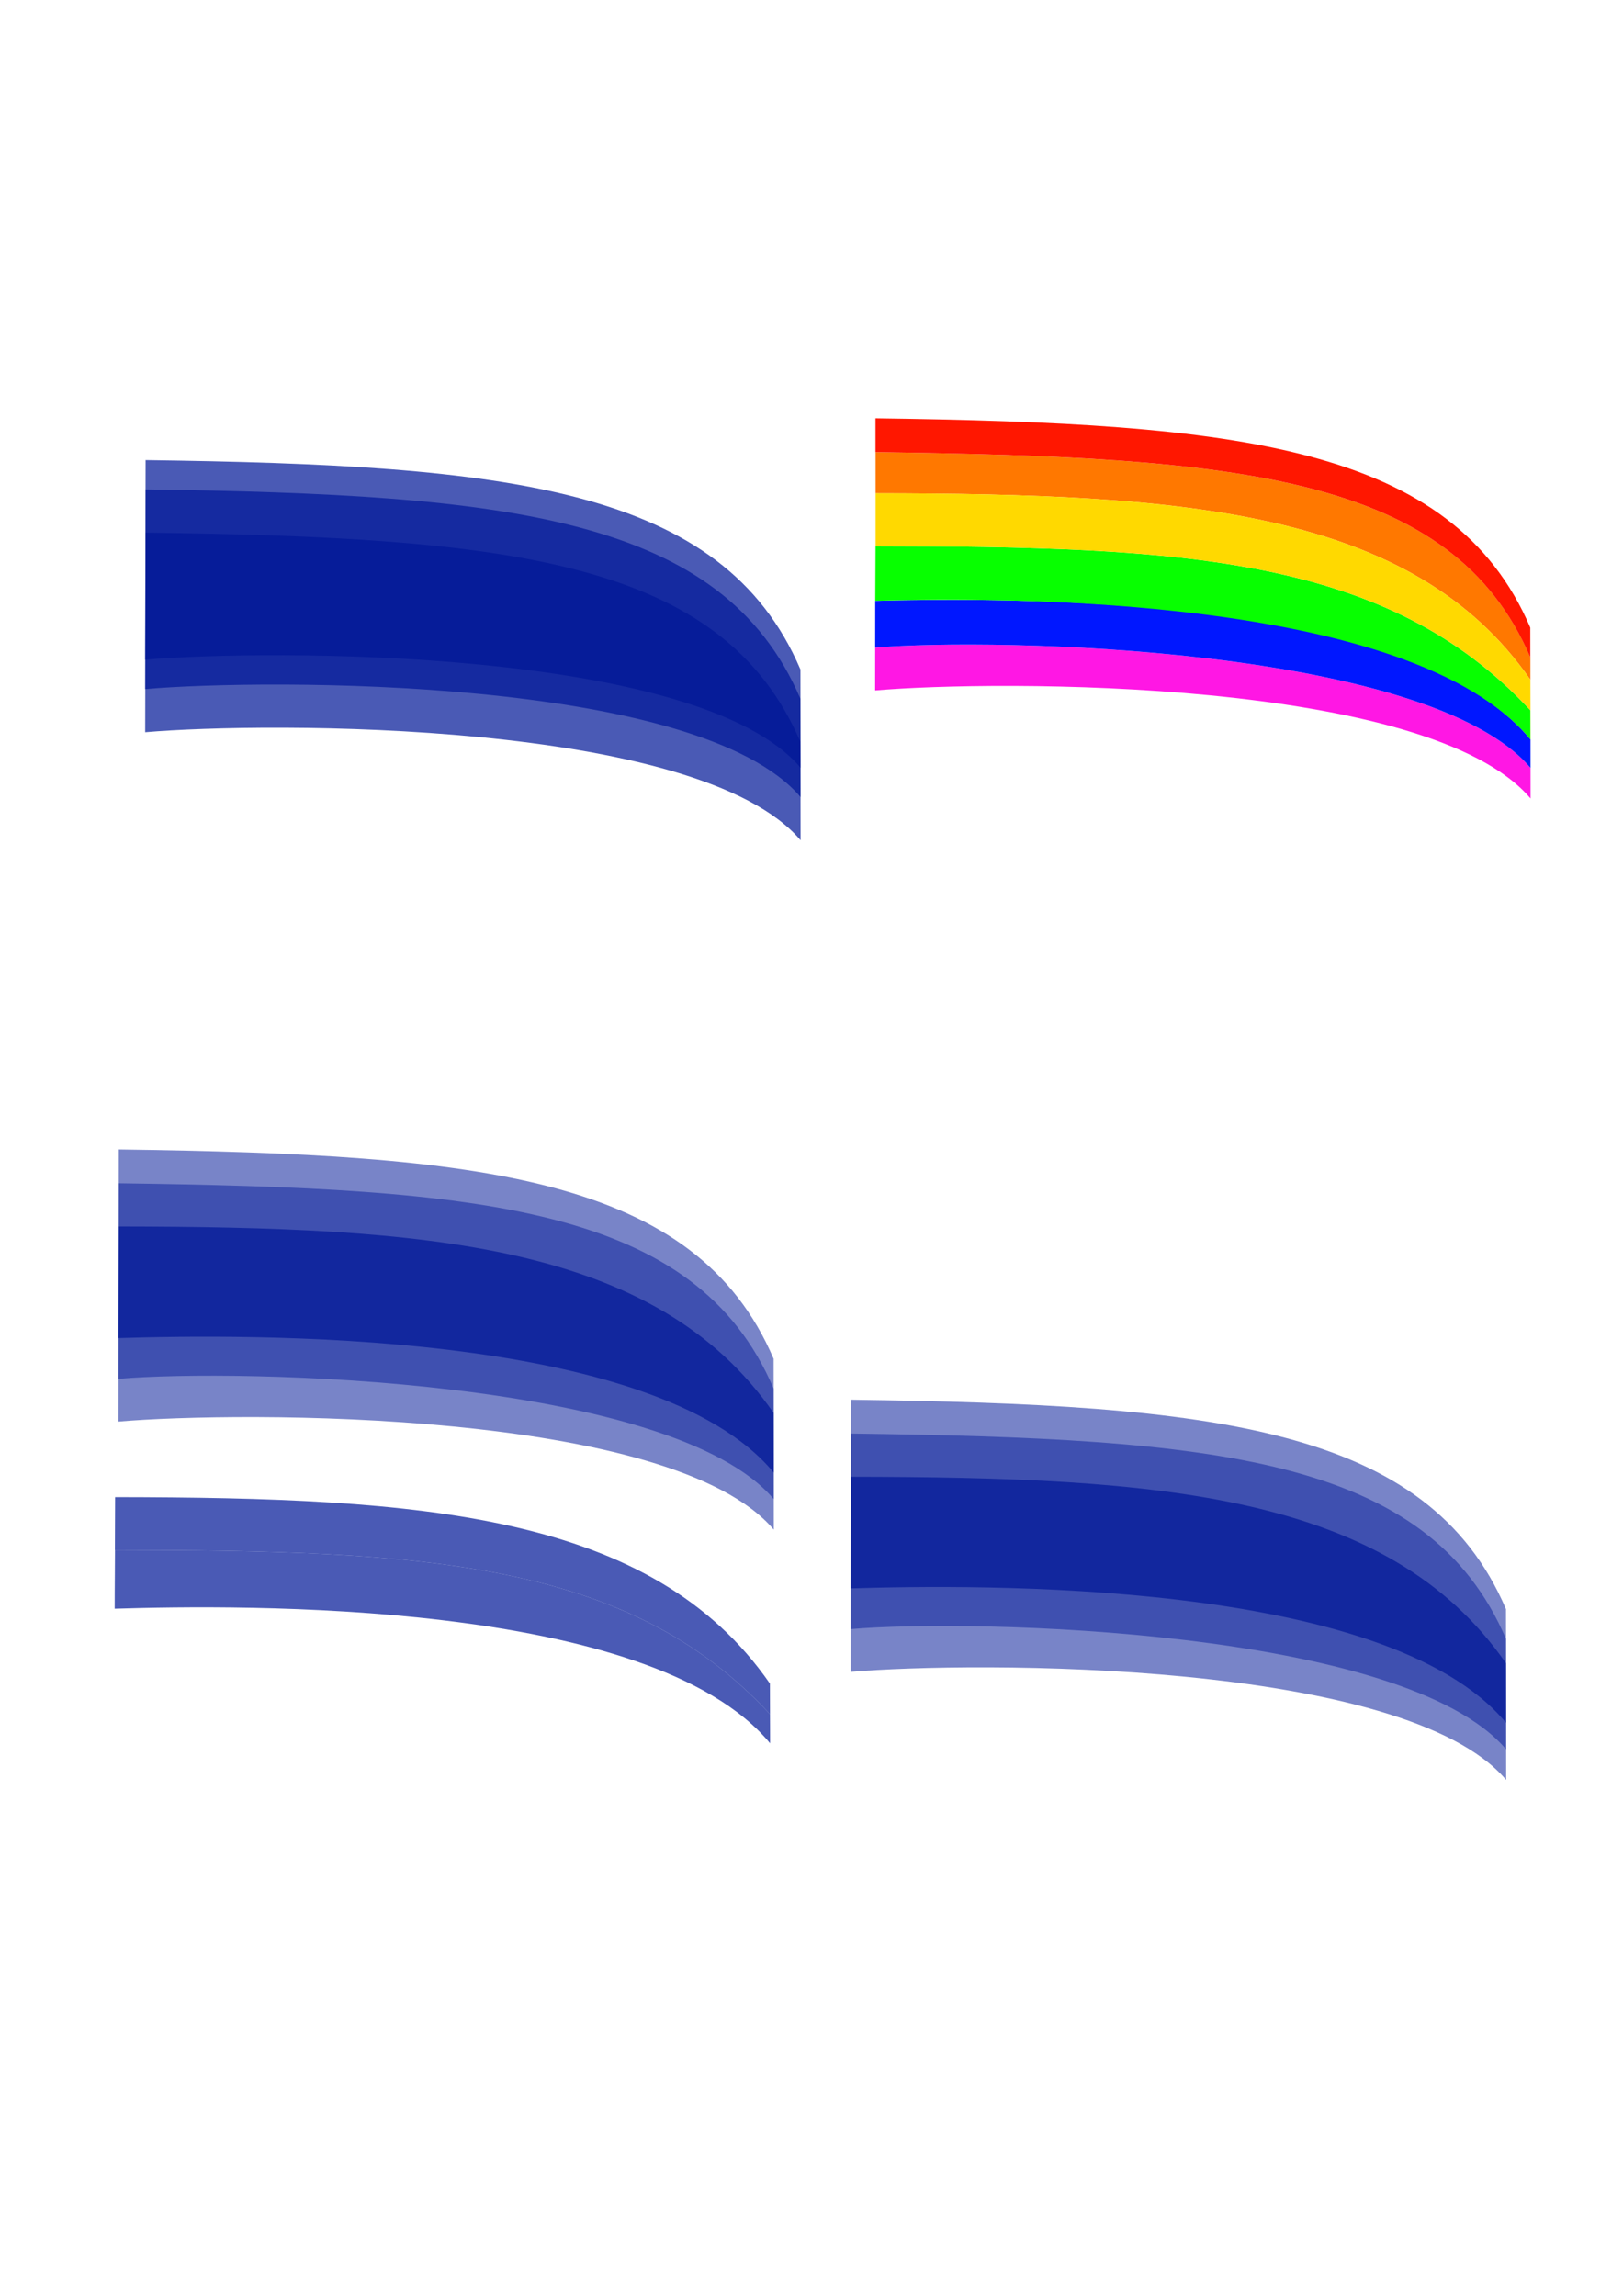 <?xml version="1.0" encoding="UTF-8" standalone="no"?>
<!-- Created with Inkscape (http://www.inkscape.org/) -->
<svg
   xmlns:dc="http://purl.org/dc/elements/1.1/"
   xmlns:cc="http://web.resource.org/cc/"
   xmlns:rdf="http://www.w3.org/1999/02/22-rdf-syntax-ns#"
   xmlns:svg="http://www.w3.org/2000/svg"
   xmlns="http://www.w3.org/2000/svg"
   xmlns:sodipodi="http://inkscape.sourceforge.net/DTD/sodipodi-0.dtd"
   xmlns:inkscape="http://www.inkscape.org/namespaces/inkscape"
   width="744.094"
   height="1052.362"
   id="svg2381"
   sodipodi:version="0.32"
   inkscape:version="0.42"
   sodipodi:docbase="/home/sjbrown/work/steam/data"
   sodipodi:docname="rainbow.svg">
  <defs
     id="defs2383" />
  <sodipodi:namedview
     id="base"
     pagecolor="#ffffff"
     bordercolor="#666666"
     borderopacity="1.0"
     inkscape:pageopacity="0.0"
     inkscape:pageshadow="2"
     inkscape:zoom="0.17500000"
     inkscape:cx="356.68625"
     inkscape:cy="461.63038"
     inkscape:document-units="px"
     inkscape:current-layer="layer1"
     inkscape:window-width="799"
     inkscape:window-height="527"
     inkscape:window-x="0"
     inkscape:window-y="0" />
  <g
     inkscape:label="Layer 1"
     inkscape:groupmode="layer"
     id="layer1">
    <path
       style="opacity:1;color:#000000;fill:#001797;fill-opacity:0.531;fill-rule:nonzero;stroke:none;stroke-width:1px;stroke-linecap:butt;stroke-linejoin:miter;marker:none;marker-start:none;marker-mid:none;marker-end:none;stroke-miterlimit:4;stroke-dasharray:none;stroke-dashoffset:0;stroke-opacity:0.693;visibility:visible;display:inline;overflow:visible"
       d="M 54.466,526.882 L 54.262,651.628 C 109.85,646.809 307.952,645.947 354.759,701.161 L 354.671,622.846 C 318.823,539.126 220.546,529.138 54.466,526.882 z "
       id="path1483"
       sodipodi:nodetypes="ccccc" />
    <path
       style="opacity:1;color:#000000;fill:#001797;fill-opacity:0.479;fill-rule:nonzero;stroke:none;stroke-width:1px;stroke-linecap:butt;stroke-linejoin:miter;marker:none;marker-start:none;marker-mid:none;marker-end:none;stroke-miterlimit:4;stroke-dasharray:none;stroke-dashoffset:0;stroke-opacity:0.693;visibility:visible;display:inline;overflow:visible"
       id="path1490"
       d="M 54.461,542.39 C 220.541,544.645 318.826,552.779 354.674,636.499 L 354.757,687.171 C 307.951,631.957 109.851,627.215 54.263,632.034 L 54.461,542.39 z "
       sodipodi:nodetypes="ccccc" />
    <path
       style="opacity:1;color:#000000;fill:#001797;fill-opacity:0.709;fill-rule:nonzero;stroke:none;stroke-width:1px;stroke-linecap:butt;stroke-linejoin:miter;marker:none;marker-start:none;marker-mid:none;marker-end:none;stroke-miterlimit:4;stroke-dasharray:none;stroke-dashoffset:0;stroke-opacity:0.693;visibility:visible;display:inline;overflow:visible"
       id="path1492"
       d="M 54.461,562.193 C 195.271,562.368 300.528,569.654 354.674,647.673 L 354.757,675.047 C 299.983,608.826 111.33,611.625 54.263,613.353 L 54.461,562.193 z "
       sodipodi:nodetypes="ccccc" />
    <path
       style="opacity:1;color:#000000;fill:#001797;fill-opacity:0.709;fill-rule:nonzero;stroke:none;stroke-width:1px;stroke-linecap:butt;stroke-linejoin:miter;marker:none;marker-start:none;marker-mid:none;marker-end:none;stroke-miterlimit:4;stroke-dasharray:none;stroke-dashoffset:0;stroke-opacity:0.693;visibility:visible;display:inline;overflow:visible"
       id="path1437"
       d="M 66.76,210.893 C 232.84,213.149 331.124,223.148 366.972,306.868 L 367.056,351.944 C 320.25,296.73 122.15,297.584 66.562,302.403 L 66.76,210.893 z "
       sodipodi:nodetypes="ccccc" />
    <path
       style="opacity:1;color:#000000;fill:#001797;fill-opacity:0.709;fill-rule:nonzero;stroke:none;stroke-width:1px;stroke-linecap:butt;stroke-linejoin:miter;marker:none;marker-start:none;marker-mid:none;marker-end:none;stroke-miterlimit:4;stroke-dasharray:none;stroke-dashoffset:0;stroke-opacity:0.693;visibility:visible;display:inline;overflow:visible"
       id="path1439"
       d="M 66.76,224.347 C 232.84,226.602 331.124,236.601 366.972,320.321 L 367.056,365.398 C 320.25,310.183 122.15,311.038 66.562,315.857 L 66.76,224.347 z "
       sodipodi:nodetypes="ccccc" />
    <path
       style="opacity:1;color:#000000;fill:#001797;fill-opacity:0.709;fill-rule:nonzero;stroke:none;stroke-width:1px;stroke-linecap:butt;stroke-linejoin:miter;marker:none;marker-start:none;marker-mid:none;marker-end:none;stroke-miterlimit:4;stroke-dasharray:none;stroke-dashoffset:0;stroke-opacity:0.693;visibility:visible;display:inline;overflow:visible"
       id="path1441"
       d="M 66.76,244.132 C 232.84,246.387 331.124,256.386 366.972,340.106 L 367.056,385.183 C 320.25,329.968 122.15,330.823 66.562,335.642 L 66.76,244.132 z "
       sodipodi:nodetypes="ccccc" />
    <path
       style="opacity:1;color:#000000;fill:#001797;fill-opacity:0.709;fill-rule:nonzero;stroke:none;stroke-width:1px;stroke-linecap:butt;stroke-linejoin:miter;marker:none;marker-start:none;marker-mid:none;marker-end:none;stroke-miterlimit:4;stroke-dasharray:none;stroke-dashoffset:0;stroke-opacity:0.693;visibility:visible;display:inline;overflow:visible"
       d="M 353.024,799.055 L 352.981,785.706 C 350.938,783.501 348.872,781.357 346.773,779.279 C 344.673,777.201 342.547,775.2 340.39,773.246 C 338.232,771.291 336.048,769.397 333.832,767.562 C 331.616,765.728 329.36,763.947 327.084,762.229 C 324.809,760.51 322.499,758.851 320.162,757.245 C 317.826,755.638 315.464,754.08 313.065,752.581 C 310.666,751.083 308.24,749.632 305.779,748.238 C 303.317,746.844 300.814,745.509 298.288,744.216 C 295.762,742.923 293.214,741.682 290.623,740.486 C 288.031,739.289 285.396,738.135 282.738,737.032 C 280.081,735.929 277.391,734.868 274.665,733.855 C 271.94,732.841 269.182,731.883 266.388,730.955 C 263.593,730.027 260.77,729.134 257.906,728.288 C 255.042,727.442 252.141,726.637 249.206,725.869 C 246.271,725.101 243.294,724.376 240.287,723.683 C 237.28,722.989 234.244,722.324 231.164,721.701 C 228.084,721.078 224.963,720.493 221.808,719.938 C 218.654,719.382 215.464,718.856 212.234,718.364 C 205.775,717.378 199.167,716.511 192.4,715.755 C 185.633,714.999 178.703,714.359 171.619,713.802 C 164.535,713.246 157.3,712.776 149.89,712.389 C 142.481,712.002 134.9,711.704 127.156,711.456 C 119.412,711.208 111.504,711.012 103.417,710.873 C 87.242,710.596 70.377,710.516 52.775,710.494 L 52.644,737.396 C 109.767,735.668 298.218,732.905 353.024,799.055 z "
       id="path2229" />
    <path
       style="opacity:1;color:#000000;fill:#001797;fill-opacity:0.709;fill-rule:nonzero;stroke:none;stroke-width:1px;stroke-linecap:butt;stroke-linejoin:miter;marker:none;marker-start:none;marker-mid:none;marker-end:none;stroke-miterlimit:4;stroke-dasharray:none;stroke-dashoffset:0;stroke-opacity:0.693;visibility:visible;display:inline;overflow:visible"
       d="M 52.775,686.245 L 52.571,737.396 C 52.591,737.395 52.625,737.397 52.644,737.396 L 52.775,710.494 C 70.377,710.516 87.242,710.596 103.417,710.873 C 111.504,711.012 119.412,711.208 127.156,711.456 C 134.9,711.704 142.481,712.002 149.89,712.389 C 157.3,712.776 164.535,713.246 171.619,713.802 C 178.703,714.359 185.633,714.999 192.4,715.755 C 199.167,716.511 205.775,717.378 212.234,718.364 C 215.464,718.856 218.654,719.382 221.808,719.938 C 224.963,720.493 228.084,721.078 231.164,721.701 C 234.244,722.324 237.28,722.989 240.287,723.683 C 243.294,724.376 246.271,725.101 249.206,725.869 C 252.141,726.637 255.042,727.442 257.906,728.288 C 260.77,729.134 263.593,730.027 266.388,730.955 C 269.182,731.883 271.94,732.841 274.665,733.855 C 277.391,734.868 280.081,735.929 282.738,737.032 C 285.396,738.135 288.031,739.289 290.623,740.486 C 293.214,741.682 295.762,742.923 298.288,744.216 C 300.814,745.509 303.317,746.844 305.779,748.238 C 308.24,749.632 310.666,751.083 313.065,752.581 C 315.464,754.08 317.826,755.638 320.162,757.245 C 322.499,758.851 324.809,760.51 327.084,762.229 C 329.36,763.947 331.616,765.728 333.832,767.562 C 336.048,769.397 338.232,771.291 340.39,773.246 C 342.547,775.2 344.673,777.201 346.773,779.279 C 348.872,781.357 350.938,783.501 352.981,785.706 L 353.024,799.055 C 353.037,799.07 353.055,799.083 353.068,799.098 L 352.981,771.716 C 298.835,693.696 193.585,686.42 52.775,686.245 z "
       id="path2224" />
    <path
       style="opacity:1;color:#000000;fill:#001797;fill-opacity:0.531;fill-rule:nonzero;stroke:none;stroke-width:1px;stroke-linecap:butt;stroke-linejoin:miter;marker:none;marker-start:none;marker-mid:none;marker-end:none;stroke-miterlimit:4;stroke-dasharray:none;stroke-dashoffset:0;stroke-opacity:0.693;visibility:visible;display:inline;overflow:visible"
       d="M 390.229,641.601 L 390.025,766.347 C 445.614,761.528 643.716,760.666 690.522,815.881 L 690.435,737.565 C 654.587,653.845 556.309,643.857 390.229,641.601 z "
       id="path2231"
       sodipodi:nodetypes="ccccc" />
    <path
       style="opacity:1;color:#000000;fill:#001797;fill-opacity:0.479;fill-rule:nonzero;stroke:none;stroke-width:1px;stroke-linecap:butt;stroke-linejoin:miter;marker:none;marker-start:none;marker-mid:none;marker-end:none;stroke-miterlimit:4;stroke-dasharray:none;stroke-dashoffset:0;stroke-opacity:0.693;visibility:visible;display:inline;overflow:visible"
       id="path2234"
       d="M 390.225,657.109 C 556.305,659.364 654.589,667.498 690.437,751.218 L 690.521,801.89 C 643.715,746.676 445.615,741.935 390.027,746.754 L 390.225,657.109 z "
       sodipodi:nodetypes="ccccc" />
    <path
       style="opacity:1;color:#000000;fill:#001797;fill-opacity:0.709;fill-rule:nonzero;stroke:none;stroke-width:1px;stroke-linecap:butt;stroke-linejoin:miter;marker:none;marker-start:none;marker-mid:none;marker-end:none;stroke-miterlimit:4;stroke-dasharray:none;stroke-dashoffset:0;stroke-opacity:0.693;visibility:visible;display:inline;overflow:visible"
       id="path2236"
       d="M 390.225,676.912 C 531.034,677.087 636.292,684.373 690.437,762.392 L 690.521,789.766 C 635.746,723.546 447.094,726.344 390.027,728.072 L 390.225,676.912 z "
       sodipodi:nodetypes="ccccc" />
    <path
       style="opacity:1;color:#000000;fill:#ff17e4;fill-opacity:1;fill-rule:nonzero;stroke:none;stroke-width:1px;stroke-linecap:butt;stroke-linejoin:miter;marker:none;marker-start:none;marker-mid:none;marker-end:none;stroke-miterlimit:4;stroke-dasharray:none;stroke-dashoffset:0;stroke-opacity:0.693;visibility:visible;display:inline;overflow:visible"
       d="M 701.7,352.007 C 700.24,350.287 698.635,348.603 696.891,346.98 C 695.141,345.351 693.254,343.777 691.236,342.243 C 689.218,340.71 687.063,339.225 684.795,337.784 C 682.526,336.343 680.141,334.953 677.64,333.602 C 675.138,332.25 672.53,330.945 669.814,329.681 C 667.098,328.418 664.274,327.188 661.361,326.009 C 658.449,324.83 655.447,323.695 652.355,322.599 C 649.263,321.502 646.077,320.453 642.825,319.437 C 639.572,318.42 636.252,317.432 632.857,316.493 C 629.461,315.553 626.001,314.661 622.481,313.797 C 618.959,312.932 615.368,312.097 611.74,311.305 C 608.112,310.513 604.44,309.754 600.723,309.031 C 593.288,307.587 585.688,306.277 578.004,305.097 C 570.319,303.916 562.55,302.87 554.759,301.934 C 546.969,300.999 539.166,300.182 531.413,299.471 C 523.66,298.76 515.96,298.156 508.388,297.65 C 500.816,297.143 493.368,296.733 486.12,296.411 C 478.872,296.089 471.813,295.854 465.033,295.697 C 458.253,295.54 451.747,295.462 445.578,295.449 C 439.409,295.436 433.592,295.483 428.178,295.595 C 422.764,295.707 417.756,295.874 413.24,296.09 C 408.735,296.306 404.715,296.577 401.247,296.877 L 401.218,316.478 C 456.806,311.659 654.908,310.798 701.714,366.012 L 701.7,352.007 z "
       id="path2248" />
    <path
       style="opacity:1;color:#000000;fill:#ff7800;fill-opacity:1;fill-rule:nonzero;stroke:none;stroke-width:1px;stroke-linecap:butt;stroke-linejoin:miter;marker:none;marker-start:none;marker-mid:none;marker-end:none;stroke-miterlimit:4;stroke-dasharray:none;stroke-dashoffset:0;stroke-opacity:0.693;visibility:visible;display:inline;overflow:visible"
       d="M 401.414,207.238 L 401.429,226.111 C 542.239,226.286 647.489,233.562 701.634,311.582 L 701.62,301.337 C 700.499,298.721 699.321,296.186 698.078,293.715 C 696.836,291.244 695.537,288.846 694.173,286.516 C 692.808,284.186 691.376,281.932 689.888,279.739 C 688.401,277.547 686.85,275.416 685.239,273.356 C 683.629,271.297 681.96,269.298 680.226,267.367 C 678.492,265.436 676.692,263.563 674.834,261.756 C 672.976,259.949 671.06,258.212 669.078,256.525 C 667.096,254.837 665.049,253.214 662.943,251.643 C 660.836,250.071 658.674,248.556 656.443,247.096 C 654.212,245.636 651.921,244.222 649.565,242.87 C 647.208,241.517 644.789,240.214 642.307,238.964 C 639.826,237.714 637.278,236.515 634.671,235.364 C 632.064,234.213 629.389,233.113 626.656,232.056 C 623.922,231 621.136,229.992 618.276,229.025 C 615.417,228.059 612.489,227.137 609.503,226.256 C 606.517,225.376 603.465,224.534 600.351,223.735 C 597.238,222.936 594.061,222.183 590.82,221.462 C 587.58,220.74 584.279,220.055 580.911,219.407 C 577.542,218.759 574.104,218.15 570.608,217.571 C 567.111,216.992 563.55,216.439 559.926,215.924 C 552.676,214.895 545.175,213.995 537.41,213.199 C 529.646,212.403 521.618,211.712 513.335,211.115 C 505.053,210.518 496.519,210.017 487.716,209.585 C 478.913,209.153 469.849,208.793 460.523,208.492 C 451.197,208.191 441.607,207.952 431.755,207.748 C 421.904,207.545 411.794,207.379 401.414,207.238 z "
       id="path2246"
       sodipodi:nodetypes="ccccsssssssssssssssssssssssssc" />
    <path
       style="opacity:1;color:#000000;fill:#0017ff;fill-opacity:1;fill-rule:nonzero;stroke:none;stroke-width:1px;stroke-linecap:butt;stroke-linejoin:miter;marker:none;marker-start:none;marker-mid:none;marker-end:none;stroke-miterlimit:4;stroke-dasharray:none;stroke-dashoffset:0;stroke-opacity:0.693;visibility:visible;display:inline;overflow:visible"
       d="M 401.268,275.397 L 401.239,296.877 C 404.708,296.577 408.728,296.306 413.233,296.09 C 417.749,295.874 422.756,295.707 428.17,295.595 C 433.585,295.483 439.402,295.436 445.571,295.449 C 451.739,295.462 458.246,295.54 465.026,295.697 C 471.806,295.854 478.865,296.089 486.113,296.411 C 493.361,296.733 500.808,297.143 508.381,297.65 C 515.953,298.156 523.653,298.76 531.406,299.471 C 539.159,300.182 546.962,300.999 554.752,301.934 C 562.543,302.87 570.312,303.916 577.996,305.097 C 585.681,306.277 593.281,307.587 600.716,309.031 C 604.433,309.754 608.105,310.513 611.733,311.305 C 615.361,312.097 618.952,312.932 622.473,313.797 C 625.994,314.661 629.453,315.553 632.849,316.493 C 636.245,317.432 639.564,318.42 642.817,319.437 C 646.07,320.453 649.256,321.502 652.348,322.599 C 655.44,323.695 658.441,324.83 661.354,326.009 C 664.267,327.188 667.09,328.418 669.807,329.681 C 672.522,330.945 675.131,332.25 677.632,333.602 C 680.133,334.953 682.519,336.343 684.788,337.784 C 687.056,339.225 689.211,340.71 691.229,342.243 C 693.247,343.777 695.134,345.351 696.883,346.98 C 698.627,348.603 700.233,350.287 701.692,352.007 L 701.678,338.921 C 657.135,285.159 527.18,272.172 401.268,275.397 z "
       id="path2260"
       sodipodi:nodetypes="ccsssssssssssssssssssssccc" />
    <path
       style="opacity:1;color:#000000;fill:#ff1700;fill-opacity:1;fill-rule:nonzero;stroke:none;stroke-width:1px;stroke-linecap:butt;stroke-linejoin:miter;marker:none;marker-start:none;marker-mid:none;marker-end:none;stroke-miterlimit:4;stroke-dasharray:none;stroke-dashoffset:0;stroke-opacity:0.693;visibility:visible;display:inline;overflow:visible"
       d="M 401.385,191.733 L 401.385,207.238 C 411.765,207.379 421.875,207.545 431.726,207.748 C 441.578,207.952 451.168,208.191 460.494,208.492 C 469.819,208.793 478.884,209.153 487.687,209.585 C 496.49,210.017 505.024,210.518 513.306,211.115 C 521.589,211.712 529.617,212.403 537.381,213.199 C 545.145,213.995 552.647,214.895 559.896,215.924 C 563.521,216.439 567.082,216.992 570.579,217.571 C 574.075,218.15 577.513,218.759 580.882,219.407 C 584.25,220.055 587.551,220.74 590.791,221.462 C 594.032,222.183 597.209,222.936 600.322,223.735 C 603.435,224.534 606.488,225.376 609.474,226.256 C 612.46,227.137 615.387,228.059 618.247,229.025 C 621.107,229.992 623.893,231 626.627,232.056 C 629.36,233.113 632.035,234.213 634.642,235.364 C 637.249,236.516 639.797,237.714 642.278,238.964 C 644.759,240.214 647.179,241.517 649.535,242.87 C 651.891,244.222 654.183,245.636 656.414,247.096 C 658.645,248.556 660.807,250.071 662.913,251.643 C 665.02,253.214 667.067,254.837 669.049,256.525 C 671.031,258.212 672.947,259.949 674.805,261.756 C 676.663,263.563 678.463,265.436 680.197,267.367 C 681.931,269.298 683.6,271.297 685.21,273.356 C 686.821,275.416 688.372,277.547 689.859,279.739 C 691.347,281.932 692.779,284.186 694.144,286.516 C 695.508,288.845 696.807,291.244 698.049,293.715 C 699.291,296.186 700.47,298.721 701.59,301.337 L 701.634,326.359 L 701.59,287.696 C 665.742,203.976 567.465,193.988 401.385,191.733 z "
       id="path2238"
       sodipodi:nodetypes="ccssssssssssssssssssssssssscccc" />
    <path
       style="opacity:1;color:#000000;fill:#07ff00;fill-opacity:1;fill-rule:nonzero;stroke:none;stroke-width:1px;stroke-linecap:butt;stroke-linejoin:miter;marker:none;marker-start:none;marker-mid:none;marker-end:none;stroke-miterlimit:4;stroke-dasharray:none;stroke-dashoffset:0;stroke-opacity:0.693;visibility:visible;display:inline;overflow:visible"
       d="M 701.656,338.915 L 701.612,325.566 C 699.569,323.361 697.504,321.217 695.404,319.139 C 693.305,317.061 691.178,315.06 689.021,313.106 C 686.864,311.151 684.679,309.257 682.463,307.422 C 680.247,305.588 677.992,303.808 675.716,302.089 C 673.44,300.37 671.13,298.711 668.794,297.105 C 666.457,295.498 664.095,293.94 661.697,292.441 C 659.298,290.943 656.872,289.492 654.41,288.098 C 651.948,286.704 649.446,285.369 646.92,284.076 C 644.393,282.783 641.846,281.542 639.254,280.346 C 636.663,279.149 634.028,277.995 631.37,276.892 C 628.712,275.789 626.022,274.728 623.297,273.715 C 620.571,272.701 617.813,271.743 615.019,270.815 C 612.225,269.887 609.402,268.994 606.538,268.148 C 603.674,267.302 600.772,266.497 597.837,265.729 C 594.903,264.961 591.926,264.236 588.919,263.543 C 585.912,262.849 582.876,262.184 579.796,261.561 C 576.716,260.938 573.594,260.353 570.44,259.798 C 567.286,259.242 564.095,258.716 560.866,258.224 C 554.407,257.238 547.799,256.371 541.032,255.615 C 534.265,254.859 527.334,254.219 520.25,253.662 C 513.167,253.106 505.931,252.636 498.522,252.249 C 491.113,251.862 483.532,251.564 475.788,251.316 C 468.044,251.068 460.136,250.872 452.048,250.733 C 435.874,250.456 419.008,250.376 401.407,250.354 L 401.276,275.391 C 458.399,273.663 646.849,272.765 701.656,338.915 z "
       id="path2254"
       sodipodi:nodetypes="ccsssssssssssssssssssssssccc" />
    <path
       style="opacity:1;color:#000000;fill:#ffd900;fill-opacity:1;fill-rule:nonzero;stroke:none;stroke-width:1px;stroke-linecap:butt;stroke-linejoin:miter;marker:none;marker-start:none;marker-mid:none;marker-end:none;stroke-miterlimit:4;stroke-dasharray:none;stroke-dashoffset:0;stroke-opacity:0.693;visibility:visible;display:inline;overflow:visible"
       d="M 401.422,226.105 L 401.422,250.354 C 419.023,250.376 435.888,250.456 452.063,250.733 C 460.15,250.872 468.059,251.068 475.803,251.316 C 483.546,251.564 491.127,251.862 498.537,252.249 C 505.946,252.636 513.181,253.106 520.265,253.662 C 527.349,254.219 534.279,254.859 541.046,255.615 C 547.813,256.371 554.421,257.238 560.88,258.224 C 564.11,258.716 567.3,259.242 570.455,259.798 C 573.609,260.353 576.731,260.938 579.811,261.561 C 582.891,262.184 585.926,262.849 588.933,263.543 C 591.94,264.236 594.917,264.961 597.852,265.729 C 600.787,266.497 603.688,267.302 606.552,268.148 C 609.416,268.994 612.239,269.887 615.034,270.815 C 617.828,271.743 620.586,272.701 623.311,273.715 C 626.037,274.728 628.727,275.789 631.385,276.892 C 634.043,277.995 636.677,279.149 639.269,280.346 C 641.86,281.542 644.408,282.783 646.934,284.076 C 649.46,285.369 651.963,286.704 654.425,288.098 C 656.886,289.492 659.313,290.943 661.711,292.441 C 664.11,293.94 666.472,295.498 668.808,297.105 C 671.145,298.711 673.455,300.37 675.73,302.089 C 678.006,303.808 680.262,305.588 682.478,307.422 C 684.694,309.257 686.879,311.151 689.036,313.106 C 691.193,315.06 693.319,317.061 695.419,319.139 C 697.518,321.217 699.584,323.361 701.627,325.566 L 701.67,338.915 C 701.683,338.93 701.701,338.943 701.714,338.958 L 701.627,311.576 C 647.481,233.556 542.231,226.28 401.422,226.105 z "
       id="path2256"
       sodipodi:nodetypes="ccsssssssssssssssssssssssccccc" />
  </g>
</svg>
